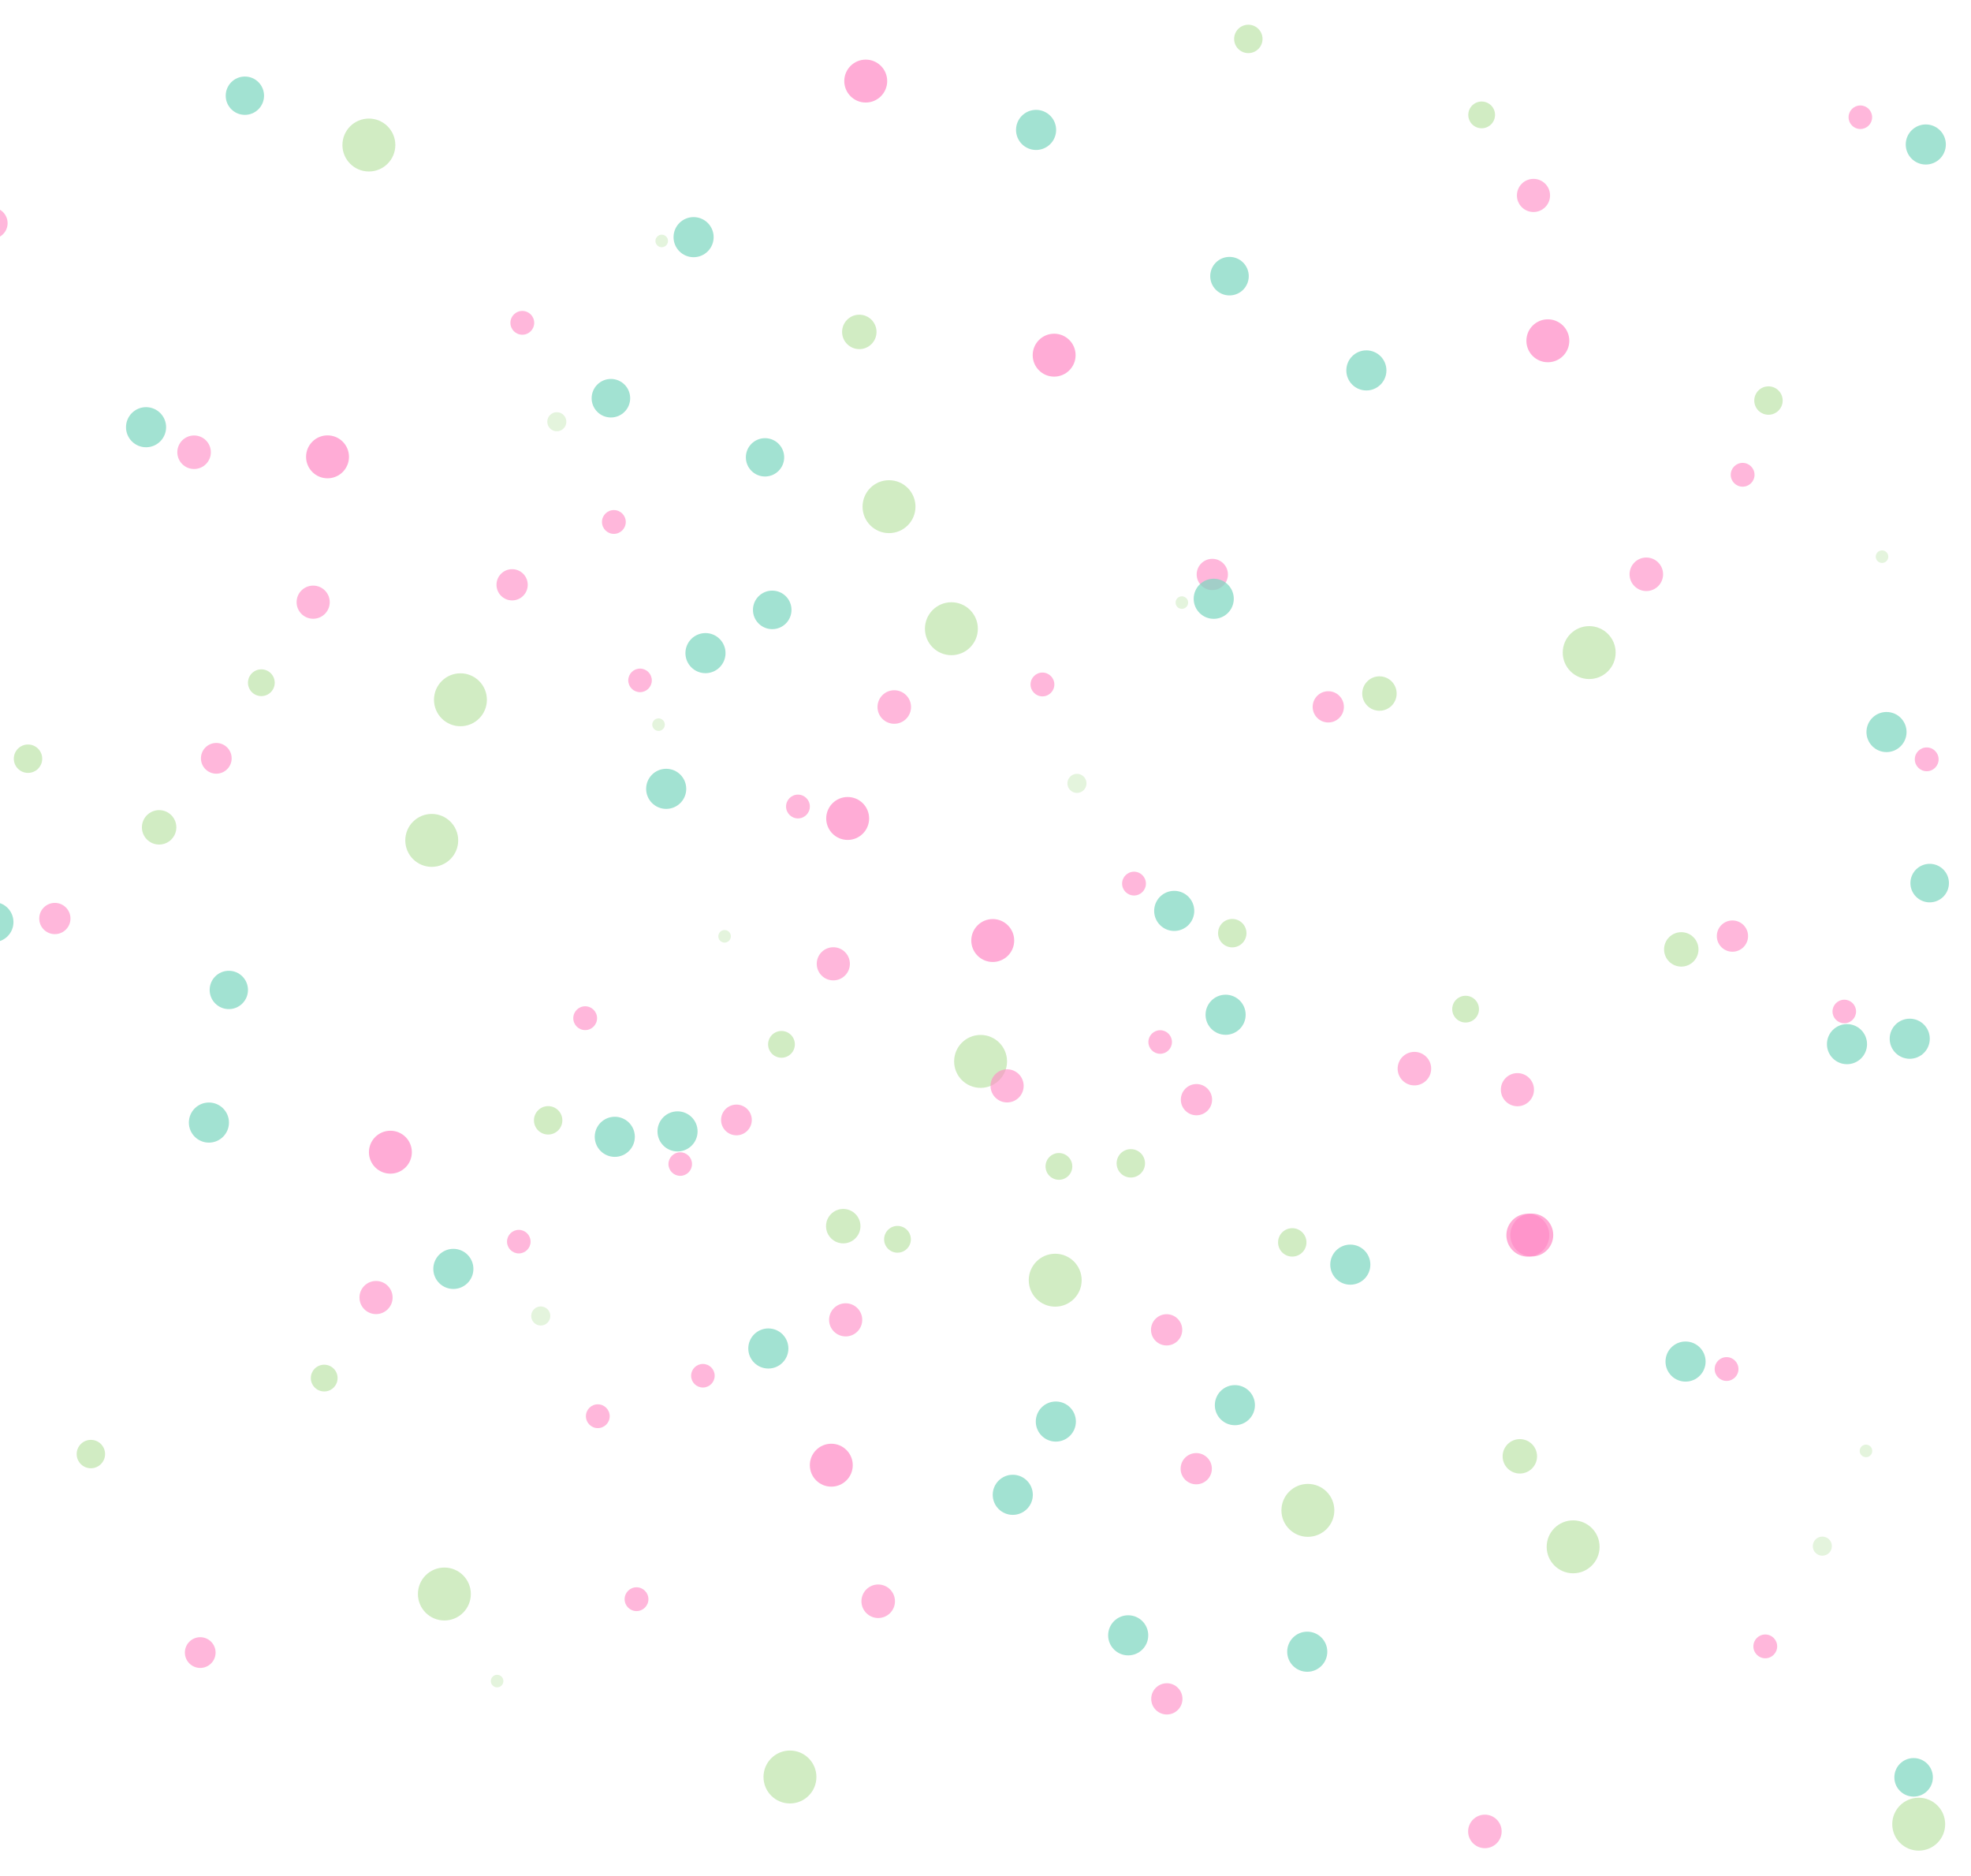 <?xml version="1.0" encoding="UTF-8" standalone="no"?>
<svg
   width="1366"
   height="1300"
   preserveAspectRatio="xMidYMid"
   viewBox="0 0 1366 1300"
   style="display:block"
   version="1.1"
   id="svg17"
   sodipodi:docname="bubbles.svg"
   inkscape:version="1.3 (0e150ed6c4, 2023-07-21)"
   xmlns:inkscape="http://www.inkscape.org/namespaces/inkscape"
   xmlns:sodipodi="http://sodipodi.sourceforge.net/DTD/sodipodi-0.dtd"
   xmlns="http://www.w3.org/2000/svg"
   xmlns:svg="http://www.w3.org/2000/svg">
  <defs
     id="defs17">
    <filter
       id="blur-a5qzueqryz-1-7"
       x="-1"
       y="-1"
       width="3"
       height="3">
      <feGaussianBlur
         stdDeviation="3"
         id="feGaussianBlur1-6" />
    </filter>
    <filter
       id="blur-a5qzueqryz-2-8"
       x="-1"
       y="-1"
       width="3"
       height="3">
      <feGaussianBlur
         stdDeviation="1.5"
         id="feGaussianBlur2-1" />
    </filter>
    <filter
       id="blur-a5qzueqryz-3-9"
       x="-1"
       y="-1"
       width="3"
       height="3">
      <feGaussianBlur
         stdDeviation="1"
         id="feGaussianBlur3-5" />
    </filter>
    <filter
       id="filter17-6"
       x="-1"
       y="-1"
       width="3"
       height="3">
      <feGaussianBlur
         stdDeviation="3"
         id="feGaussianBlur17-2" />
    </filter>
    <filter
       id="filter18-5"
       x="-1"
       y="-1"
       width="3"
       height="3">
      <feGaussianBlur
         stdDeviation="1.5"
         id="feGaussianBlur18-0" />
    </filter>
    <filter
       id="filter19-7"
       x="-1"
       y="-1"
       width="3"
       height="3">
      <feGaussianBlur
         stdDeviation="1"
         id="feGaussianBlur19-4" />
    </filter>
    <filter
       id="filter38-0"
       x="-1"
       y="-1"
       width="3"
       height="3">
      <feGaussianBlur
         stdDeviation="3"
         id="feGaussianBlur38-4" />
    </filter>
    <filter
       id="filter39-9"
       x="-1"
       y="-1"
       width="3"
       height="3">
      <feGaussianBlur
         stdDeviation="1.5"
         id="feGaussianBlur39-1" />
    </filter>
    <filter
       id="filter40-1"
       x="-1"
       y="-1"
       width="3"
       height="3">
      <feGaussianBlur
         stdDeviation="1"
         id="feGaussianBlur40-0" />
    </filter>
    <filter
       id="filter59-2"
       x="-1"
       y="-1"
       width="3"
       height="3">
      <feGaussianBlur
         stdDeviation="3"
         id="feGaussianBlur59-7" />
    </filter>
    <filter
       id="filter60-2"
       x="-1"
       y="-1"
       width="3"
       height="3">
      <feGaussianBlur
         stdDeviation="1.5"
         id="feGaussianBlur60-6" />
    </filter>
    <filter
       id="filter61-3"
       x="-1"
       y="-1"
       width="3"
       height="3">
      <feGaussianBlur
         stdDeviation="1"
         id="feGaussianBlur61-0" />
    </filter>
  </defs>
  <sodipodi:namedview
     id="namedview17"
     pagecolor="#ffffff"
     bordercolor="#000000"
     borderopacity="0.25"
     inkscape:showpageshadow="2"
     inkscape:pageopacity="0.0"
     inkscape:pagecheckerboard="0"
     inkscape:deskcolor="#d1d1d1"
     inkscape:zoom="0.39019034"
     inkscape:cx="513.85178"
     inkscape:cy="116.60976"
     inkscape:window-width="1152"
     inkscape:window-height="793"
     inkscape:window-x="1358"
     inkscape:window-y="-8"
     inkscape:window-maximized="1"
     inkscape:current-layer="g17-1"
     showguides="false">
    <sodipodi:guide
       position="-25.629,707.071"
       orientation="1,0"
       id="guide80"
       inkscape:locked="false" />
  </sodipodi:namedview>
  <g
     transform="translate(140.957,804.735)"
     id="g17">
    <defs
       id="defs3">
      <filter
         id="blur-a5qzueqryz-1"
         x="-1"
         y="-1"
         width="3"
         height="3">
        <feGaussianBlur
           stdDeviation="3"
           id="feGaussianBlur1" />
      </filter>
      <filter
         id="blur-a5qzueqryz-2"
         x="-1"
         y="-1"
         width="3"
         height="3">
        <feGaussianBlur
           stdDeviation="1.5"
           id="feGaussianBlur2" />
      </filter>
      <filter
         id="blur-a5qzueqryz-3"
         x="-1"
         y="-1"
         width="3"
         height="3">
        <feGaussianBlur
           stdDeviation="1"
           id="feGaussianBlur3" />
      </filter>
    </defs>
    <circle
       cx="642.756"
       cy="0"
       transform="translate(0,1.339)"
       r="9.842"
       fill="#b6e2a1"
       opacity="0.63"
       style="opacity:0.63"
       id="circle3" />
    <circle
       cx="300.183"
       cy="0"
       transform="translate(0,303.352)"
       r="8.249"
       fill="#ff8dc7"
       opacity="0.63"
       style="opacity:0.63"
       id="circle4" />
    <circle
       cx="173.241"
       cy="0"
       transform="translate(0,74.49)"
       r="13.896"
       fill="#7ed7c1"
       opacity="0.72"
       style="opacity:0.72"
       id="circle5" />
    <circle
       cx="560.947"
       cy="231.028"
       r="13.896"
       fill="#7ed7c1"
       opacity="0.72"
       style="display:block;opacity:0.72"
       id="circle5-0" />
    <circle
       cx="1027.215"
       cy="138.694"
       r="13.896"
       fill="#7ed7c1"
       opacity="0.72"
       style="display:block;opacity:0.72"
       id="circle5-0-4" />
    <circle
       cx="765.028"
       cy="339.748"
       r="13.896"
       fill="#7ed7c1"
       opacity="0.72"
       style="display:block;opacity:0.72"
       id="circle5-0-4-5" />
    <circle
       cx="640.94"
       cy="328.388"
       r="13.896"
       fill="#7ed7c1"
       opacity="0.72"
       style="display:block;opacity:0.72"
       id="circle5-0-4-5-5" />
    <circle
       cx="1338.196"
       cy="0"
       transform="translate(0,40.684)"
       r="13.281"
       fill="#7ed7c1"
       opacity="0.72"
       style="opacity:0.72"
       id="circle6" />
    <circle
       cx="1358.005"
       cy="0"
       transform="translate(0,499.815)"
       r="10.646"
       fill="#ff8dc7"
       opacity="0.63"
       style="opacity:0.63"
       id="circle7" />
    <circle
       cx="435.176"
       cy="0"
       transform="translate(0,210.501)"
       r="14.872"
       fill="#ff8dc7"
       opacity="0.72"
       style="opacity:0.72"
       id="circle8" />
    <circle
       cx="218.595"
       cy="0"
       transform="translate(0,55.608)"
       r="8.164"
       fill="#ff8dc7"
       opacity="0.63"
       style="opacity:0.63"
       id="circle9" />
    <circle
       cx="203.565"
       cy="0"
       transform="translate(0,360.087)"
       r="4.353"
       fill="#b6e2a1"
       opacity="0.36"
       style="opacity:0.36"
       id="circle10" />
    <circle
       cx="481.045"
       cy="0"
       transform="translate(0,53.984)"
       r="9.272"
       fill="#b6e2a1"
       opacity="0.63"
       style="opacity:0.63"
       id="circle11" />
    <circle
       cx="667.724"
       cy="0"
       transform="translate(0,372.415)"
       r="10.826"
       fill="#ff8dc7"
       opacity="0.63"
       style="opacity:0.63"
       id="circle12" />
    <circle
       cx="667.569"
       cy="116.71"
       r="10.826"
       fill="#ff8dc7"
       opacity="0.63"
       style="display:block;opacity:0.63"
       id="circle12-8" />
    <circle
       cx="170.549"
       cy="586.268"
       r="13.35"
       fill="#7ed7c1"
       opacity="0.72"
       style="opacity:0.72"
       id="circle13" />
    <circle
       cx="912.368"
       cy="204.354"
       r="11.929"
       fill="#b6e2a1"
       opacity="0.63"
       style="opacity:0.63"
       id="circle14" />
    <circle
       cx="406.52"
       cy="426.55"
       r="18.337"
       fill="#b6e2a1"
       opacity="0.63"
       style="display:block;opacity:0.63;stroke-width:1.537"
       id="circle14-6" />
    <circle
       cx="765.468"
       cy="241.8"
       r="18.337"
       fill="#b6e2a1"
       opacity="0.63"
       style="display:block;opacity:0.63;stroke-width:1.537"
       id="circle14-6-5" />
    <circle
       cx="1082.465"
       cy="336.046"
       r="8.249"
       fill="#ff8dc7"
       opacity="0.63"
       style="display:block;opacity:0.63"
       id="circle4-0" />
    <circle
       cx="1188.802"
       cy="459.244"
       r="18.337"
       fill="#b6e2a1"
       opacity="0.63"
       style="display:block;opacity:0.63;stroke-width:1.537"
       id="circle14-6-8" />
    <circle
       cx="888.141"
       cy="0"
       transform="translate(0,464.262)"
       r="11.618"
       fill="#ff8dc7"
       opacity="0.63"
       style="opacity:0.63"
       id="circle15" />
    <circle
       cx="1122.008"
       cy="0"
       transform="translate(0,266.595)"
       r="6.614"
       fill="#b6e2a1"
       opacity="0.36"
       style="opacity:0.36"
       id="circle16" />
    <circle
       cx="445.127"
       cy="0"
       transform="translate(0,109.79)"
       r="11.483"
       fill="#ff8dc7"
       opacity="0.63"
       style="opacity:0.63"
       id="circle17" />
  </g>
  <g
     transform="rotate(180,331.085,263.522)"
     id="g38"
     inkscape:label="g38">
    <defs
       id="defs19">
      <filter
         id="filter17"
         x="-1"
         y="-1"
         width="3"
         height="3">
        <feGaussianBlur
           stdDeviation="3"
           id="feGaussianBlur17" />
      </filter>
      <filter
         id="filter18"
         x="-1"
         y="-1"
         width="3"
         height="3">
        <feGaussianBlur
           stdDeviation="1.5"
           id="feGaussianBlur18" />
      </filter>
      <filter
         id="filter19"
         x="-1"
         y="-1"
         width="3"
         height="3">
        <feGaussianBlur
           stdDeviation="1"
           id="feGaussianBlur19" />
      </filter>
    </defs>
    <circle
       cx="642.756"
       cy="0"
       transform="translate(0,1.339)"
       r="9.842"
       fill="#b6e2a1"
       opacity="0.63"
       style="opacity:0.63"
       id="circle19" />
    <circle
       cx="300.183"
       cy="0"
       transform="translate(0,303.352)"
       r="8.249"
       fill="#ff8dc7"
       opacity="0.63"
       style="opacity:0.63"
       id="circle20" />
    <circle
       cx="173.241"
       cy="0"
       transform="translate(0,74.49)"
       r="13.896"
       fill="#7ed7c1"
       opacity="0.72"
       style="opacity:0.72"
       id="circle21" />
    <circle
       cx="560.947"
       cy="231.028"
       r="13.896"
       fill="#7ed7c1"
       opacity="0.72"
       style="display:block;opacity:0.72"
       id="circle22" />
    <circle
       cx="1027.215"
       cy="138.694"
       r="13.896"
       fill="#7ed7c1"
       opacity="0.72"
       style="display:block;opacity:0.72"
       id="circle23" />
    <circle
       cx="1338.196"
       cy="0"
       transform="translate(0,40.684)"
       r="13.281"
       fill="#7ed7c1"
       opacity="0.72"
       style="opacity:0.72"
       id="circle24" />
    <circle
       cx="1358.005"
       cy="0"
       transform="translate(0,499.815)"
       r="10.646"
       fill="#ff8dc7"
       opacity="0.63"
       style="opacity:0.63"
       id="circle25" />
    <circle
       cx="435.176"
       cy="0"
       transform="translate(0,210.501)"
       r="14.872"
       fill="#ff8dc7"
       opacity="0.72"
       style="opacity:0.72"
       id="circle26" />
    <circle
       cx="218.595"
       cy="0"
       transform="translate(0,55.608)"
       r="8.164"
       fill="#ff8dc7"
       opacity="0.63"
       style="opacity:0.63"
       id="circle27" />
    <circle
       cx="203.565"
       cy="0"
       transform="translate(0,360.087)"
       r="4.353"
       fill="#b6e2a1"
       opacity="0.36"
       style="opacity:0.36"
       id="circle28" />
    <circle
       cx="481.045"
       cy="0"
       transform="translate(0,53.984)"
       r="9.272"
       fill="#b6e2a1"
       opacity="0.63"
       style="opacity:0.63"
       id="circle29" />
    <circle
       cx="667.724"
       cy="0"
       transform="translate(0,372.415)"
       r="10.826"
       fill="#ff8dc7"
       opacity="0.63"
       style="opacity:0.63"
       id="circle30" />
    <circle
       cx="170.549"
       cy="586.268"
       r="13.35"
       fill="#7ed7c1"
       opacity="0.72"
       style="opacity:0.72"
       id="circle31" />
    <circle
       cx="912.368"
       cy="204.354"
       r="11.929"
       fill="#b6e2a1"
       opacity="0.63"
       style="opacity:0.63"
       id="circle32" />
    <circle
       cx="406.52"
       cy="426.55"
       r="18.337"
       fill="#b6e2a1"
       opacity="0.63"
       style="display:block;opacity:0.63;stroke-width:1.537"
       id="circle33" />
    <circle
       cx="1082.465"
       cy="336.046"
       r="8.249"
       fill="#ff8dc7"
       opacity="0.63"
       style="display:block;opacity:0.63"
       id="circle34" />
    <circle
       cx="1188.802"
       cy="459.244"
       r="18.337"
       fill="#b6e2a1"
       opacity="0.63"
       style="display:block;opacity:0.63;stroke-width:1.537"
       id="circle35" />
    <circle
       cx="888.141"
       cy="0"
       transform="translate(0,464.262)"
       r="11.618"
       fill="#ff8dc7"
       opacity="0.63"
       style="opacity:0.63"
       id="circle36" />
    <circle
       cx="1122.008"
       cy="0"
       transform="translate(0,266.595)"
       r="6.614"
       fill="#b6e2a1"
       opacity="0.36"
       style="opacity:0.36"
       id="circle37" />
    <circle
       cx="445.127"
       cy="0"
       transform="translate(0,109.79)"
       r="11.483"
       fill="#ff8dc7"
       opacity="0.63"
       style="opacity:0.63"
       id="circle38" />
  </g>
  <g
     transform="matrix(-1,0,0,1,1507.91,25.629)"
     id="g59"
     inkscape:label="g38">
    <defs
       id="defs40">
      <filter
         id="filter38"
         x="-1"
         y="-1"
         width="3"
         height="3">
        <feGaussianBlur
           stdDeviation="3"
           id="feGaussianBlur38" />
      </filter>
      <filter
         id="filter39"
         x="-1"
         y="-1"
         width="3"
         height="3">
        <feGaussianBlur
           stdDeviation="1.5"
           id="feGaussianBlur39" />
      </filter>
      <filter
         id="filter40"
         x="-1"
         y="-1"
         width="3"
         height="3">
        <feGaussianBlur
           stdDeviation="1"
           id="feGaussianBlur40" />
      </filter>
    </defs>
    <circle
       cx="642.756"
       cy="0"
       transform="translate(0,1.339)"
       r="9.842"
       fill="#b6e2a1"
       opacity="0.63"
       style="opacity:0.63"
       id="circle40" />
    <circle
       cx="300.183"
       cy="0"
       transform="translate(0,303.352)"
       r="8.249"
       fill="#ff8dc7"
       opacity="0.63"
       style="opacity:0.63"
       id="circle41" />
    <circle
       cx="173.241"
       cy="0"
       transform="translate(0,74.49)"
       r="13.896"
       fill="#7ed7c1"
       opacity="0.72"
       style="opacity:0.72"
       id="circle42" />
    <circle
       cx="560.947"
       cy="231.028"
       r="13.896"
       fill="#7ed7c1"
       opacity="0.72"
       style="display:block;opacity:0.72"
       id="circle43" />
    <circle
       cx="1027.215"
       cy="138.694"
       r="13.896"
       fill="#7ed7c1"
       opacity="0.72"
       style="display:block;opacity:0.72"
       id="circle44" />
    <circle
       cx="1338.196"
       cy="0"
       transform="translate(0,40.684)"
       r="13.281"
       fill="#7ed7c1"
       opacity="0.72"
       style="opacity:0.72"
       id="circle45" />
    <circle
       cx="1358.005"
       cy="0"
       transform="translate(0,499.815)"
       r="10.646"
       fill="#ff8dc7"
       opacity="0.63"
       style="opacity:0.63"
       id="circle46" />
    <circle
       cx="435.176"
       cy="0"
       transform="translate(0,210.501)"
       r="14.872"
       fill="#ff8dc7"
       opacity="0.72"
       style="opacity:0.72"
       id="circle47" />
    <circle
       cx="218.595"
       cy="0"
       transform="translate(0,55.608)"
       r="8.164"
       fill="#ff8dc7"
       opacity="0.63"
       style="opacity:0.63"
       id="circle48" />
    <circle
       cx="203.565"
       cy="0"
       transform="translate(0,360.087)"
       r="4.353"
       fill="#b6e2a1"
       opacity="0.36"
       style="opacity:0.36"
       id="circle49" />
    <circle
       cx="481.045"
       cy="0"
       transform="translate(0,53.984)"
       r="9.272"
       fill="#b6e2a1"
       opacity="0.63"
       style="opacity:0.63"
       id="circle50" />
    <circle
       cx="667.724"
       cy="0"
       transform="translate(0,372.415)"
       r="10.826"
       fill="#ff8dc7"
       opacity="0.63"
       style="opacity:0.63"
       id="circle51" />
    <circle
       cx="170.549"
       cy="586.268"
       r="13.35"
       fill="#7ed7c1"
       opacity="0.72"
       style="opacity:0.72"
       id="circle52" />
    <circle
       cx="912.368"
       cy="204.354"
       r="11.929"
       fill="#b6e2a1"
       opacity="0.63"
       style="opacity:0.63"
       id="circle53" />
    <circle
       cx="406.52"
       cy="426.55"
       r="18.337"
       fill="#b6e2a1"
       opacity="0.63"
       style="display:block;opacity:0.63;stroke-width:1.537"
       id="circle54" />
    <circle
       cx="1082.465"
       cy="336.046"
       r="8.249"
       fill="#ff8dc7"
       opacity="0.63"
       style="display:block;opacity:0.63"
       id="circle55" />
    <circle
       cx="1188.802"
       cy="459.244"
       r="18.337"
       fill="#b6e2a1"
       opacity="0.63"
       style="display:block;opacity:0.63;stroke-width:1.537"
       id="circle56" />
    <circle
       cx="888.141"
       cy="0"
       transform="translate(0,464.262)"
       r="11.618"
       fill="#ff8dc7"
       opacity="0.63"
       style="opacity:0.63"
       id="circle57" />
    <circle
       cx="1122.008"
       cy="0"
       transform="translate(0,266.595)"
       r="6.614"
       fill="#b6e2a1"
       opacity="0.36"
       style="opacity:0.36"
       id="circle58" />
    <circle
       cx="445.127"
       cy="0"
       transform="translate(0,109.79)"
       r="11.483"
       fill="#ff8dc7"
       opacity="0.63"
       style="opacity:0.63"
       id="circle59" />
  </g>
  <g
     transform="rotate(180,352.869,504.43)"
     id="g80"
     inkscape:label="g38">
    <defs
       id="defs61">
      <filter
         id="filter59"
         x="-1"
         y="-1"
         width="3"
         height="3">
        <feGaussianBlur
           stdDeviation="3"
           id="feGaussianBlur59" />
      </filter>
      <filter
         id="filter60"
         x="-1"
         y="-1"
         width="3"
         height="3">
        <feGaussianBlur
           stdDeviation="1.5"
           id="feGaussianBlur60" />
      </filter>
      <filter
         id="filter61"
         x="-1"
         y="-1"
         width="3"
         height="3">
        <feGaussianBlur
           stdDeviation="1"
           id="feGaussianBlur61" />
      </filter>
    </defs>
    <circle
       cx="642.756"
       cy="0"
       transform="translate(0,1.339)"
       r="9.842"
       fill="#b6e2a1"
       opacity="0.63"
       style="opacity:0.63"
       id="circle61" />
    <circle
       cx="300.183"
       cy="0"
       transform="translate(0,303.352)"
       r="8.249"
       fill="#ff8dc7"
       opacity="0.63"
       style="opacity:0.63"
       id="circle62" />
    <circle
       cx="173.241"
       cy="0"
       transform="translate(0,74.49)"
       r="13.896"
       fill="#7ed7c1"
       opacity="0.72"
       style="opacity:0.72"
       id="circle63" />
    <circle
       cx="560.947"
       cy="231.028"
       r="13.896"
       fill="#7ed7c1"
       opacity="0.72"
       style="display:block;opacity:0.72"
       id="circle64" />
    <circle
       cx="1027.215"
       cy="138.694"
       r="13.896"
       fill="#7ed7c1"
       opacity="0.72"
       style="display:block;opacity:0.72"
       id="circle65" />
    <circle
       cx="1338.196"
       cy="0"
       transform="translate(0,40.684)"
       r="13.281"
       fill="#7ed7c1"
       opacity="0.72"
       style="opacity:0.72"
       id="circle66" />
    <circle
       cx="1358.005"
       cy="0"
       transform="translate(0,499.815)"
       r="10.646"
       fill="#ff8dc7"
       opacity="0.63"
       style="opacity:0.63"
       id="circle67" />
    <circle
       cx="435.176"
       cy="0"
       transform="translate(0,210.501)"
       r="14.872"
       fill="#ff8dc7"
       opacity="0.72"
       style="opacity:0.72"
       id="circle68" />
    <circle
       cx="218.595"
       cy="0"
       transform="translate(0,55.608)"
       r="8.164"
       fill="#ff8dc7"
       opacity="0.63"
       style="opacity:0.63"
       id="circle69" />
    <circle
       cx="203.565"
       cy="0"
       transform="translate(0,360.087)"
       r="4.353"
       fill="#b6e2a1"
       opacity="0.36"
       style="opacity:0.36"
       id="circle70" />
    <circle
       cx="481.045"
       cy="0"
       transform="translate(0,53.984)"
       r="9.272"
       fill="#b6e2a1"
       opacity="0.63"
       style="opacity:0.63"
       id="circle71" />
    <circle
       cx="667.724"
       cy="0"
       transform="translate(0,372.415)"
       r="10.826"
       fill="#ff8dc7"
       opacity="0.63"
       style="opacity:0.63"
       id="circle72" />
    <circle
       cx="170.549"
       cy="586.268"
       r="13.35"
       fill="#7ed7c1"
       opacity="0.72"
       style="opacity:0.72"
       id="circle73" />
    <circle
       cx="912.368"
       cy="204.354"
       r="11.929"
       fill="#b6e2a1"
       opacity="0.63"
       style="opacity:0.63"
       id="circle74" />
    <circle
       cx="406.52"
       cy="426.55"
       r="18.337"
       fill="#b6e2a1"
       opacity="0.63"
       style="display:block;opacity:0.63;stroke-width:1.537"
       id="circle75" />
    <circle
       cx="1082.465"
       cy="336.046"
       r="8.249"
       fill="#ff8dc7"
       opacity="0.63"
       style="display:block;opacity:0.63"
       id="circle76" />
    <circle
       cx="1188.802"
       cy="459.244"
       r="18.337"
       fill="#b6e2a1"
       opacity="0.63"
       style="display:block;opacity:0.63;stroke-width:1.537"
       id="circle77" />
    <circle
       cx="888.141"
       cy="0"
       transform="translate(0,464.262)"
       r="11.618"
       fill="#ff8dc7"
       opacity="0.63"
       style="opacity:0.63"
       id="circle78" />
    <circle
       cx="1122.008"
       cy="0"
       transform="translate(0,266.595)"
       r="6.614"
       fill="#b6e2a1"
       opacity="0.36"
       style="opacity:0.36"
       id="circle79" />
    <circle
       cx="445.127"
       cy="0"
       transform="translate(0,109.79)"
       r="11.483"
       fill="#ff8dc7"
       opacity="0.63"
       style="opacity:0.63"
       id="circle80" />
  </g>
  <g
     transform="matrix(-1,0,0,1,1496.778,645.253)"
     id="g17-1"
     style="display:block">
    <defs
       id="defs3-2">
      <filter
         id="filter80"
         x="-1"
         y="-1"
         width="3"
         height="3">
        <feGaussianBlur
           stdDeviation="3"
           id="feGaussianBlur80" />
      </filter>
      <filter
         id="filter81"
         x="-1"
         y="-1"
         width="3"
         height="3">
        <feGaussianBlur
           stdDeviation="1.5"
           id="feGaussianBlur81" />
      </filter>
      <filter
         id="filter82"
         x="-1"
         y="-1"
         width="3"
         height="3">
        <feGaussianBlur
           stdDeviation="1"
           id="feGaussianBlur82" />
      </filter>
    </defs>
    <circle
       cx="642.756"
       cy="0"
       transform="translate(0,1.339)"
       r="9.842"
       fill="#b6e2a1"
       opacity="0.63"
       style="opacity:0.63"
       id="circle3-9" />
    <circle
       cx="300.183"
       cy="0"
       transform="translate(0,303.352)"
       r="8.249"
       fill="#ff8dc7"
       opacity="0.63"
       style="opacity:0.63"
       id="circle4-6" />
    <circle
       cx="173.241"
       cy="0"
       transform="translate(0,74.49)"
       r="13.896"
       fill="#7ed7c1"
       opacity="0.72"
       style="opacity:0.72"
       id="circle5-2" />
    <circle
       cx="560.947"
       cy="231.028"
       r="13.896"
       fill="#7ed7c1"
       opacity="0.72"
       style="display:block;opacity:0.72"
       id="circle5-0-8" />
    <circle
       cx="1027.215"
       cy="138.694"
       r="13.896"
       fill="#7ed7c1"
       opacity="0.72"
       style="display:block;opacity:0.72"
       id="circle5-0-4-3" />
    <circle
       cx="765.028"
       cy="339.748"
       r="13.896"
       fill="#7ed7c1"
       opacity="0.72"
       style="display:block;opacity:0.72"
       id="circle5-0-4-5-2" />
    <circle
       cx="640.94"
       cy="328.388"
       r="13.896"
       fill="#7ed7c1"
       opacity="0.72"
       style="display:block;opacity:0.72"
       id="circle5-0-4-5-5-9" />
    <circle
       cx="1338.196"
       cy="0"
       transform="translate(0,40.684)"
       r="13.281"
       fill="#7ed7c1"
       opacity="0.72"
       style="opacity:0.72"
       id="circle6-2" />
    <circle
       cx="1358.005"
       cy="0"
       transform="translate(0,499.815)"
       r="10.646"
       fill="#ff8dc7"
       opacity="0.63"
       style="opacity:0.63"
       id="circle7-8" />
    <circle
       cx="435.176"
       cy="0"
       transform="translate(0,210.501)"
       r="14.872"
       fill="#ff8dc7"
       opacity="0.72"
       style="opacity:0.72"
       id="circle8-2" />
    <circle
       cx="437.906"
       cy="210.619"
       r="14.872"
       fill="#ff8dc7"
       opacity="0.72"
       style="display:block;opacity:0.72"
       id="circle8-2-1"
       inkscape:transform-center-x="-358.79925"
       inkscape:transform-center-y="622.77298" />
    <circle
       cx="766.203"
       cy="-399.154"
       r="14.872"
       fill="#ff8dc7"
       opacity="0.72"
       style="display:block;opacity:0.72"
       id="circle8-2-1-3"
       inkscape:transform-center-x="-358.79925"
       inkscape:transform-center-y="622.77298" />
    <circle
       cx="218.595"
       cy="0"
       transform="translate(0,55.608)"
       r="8.164"
       fill="#ff8dc7"
       opacity="0.63"
       style="opacity:0.63"
       id="circle9-4" />
    <circle
       cx="203.565"
       cy="0"
       transform="translate(0,360.087)"
       r="4.353"
       fill="#b6e2a1"
       opacity="0.36"
       style="opacity:0.36"
       id="circle10-2" />
    <circle
       cx="481.045"
       cy="0"
       transform="translate(0,53.984)"
       r="9.272"
       fill="#b6e2a1"
       opacity="0.63"
       style="opacity:0.63"
       id="circle11-5" />
    <circle
       cx="667.724"
       cy="0"
       transform="translate(0,372.415)"
       r="10.826"
       fill="#ff8dc7"
       opacity="0.63"
       style="opacity:0.63"
       id="circle12-7" />
    <circle
       cx="667.569"
       cy="116.71"
       r="10.826"
       fill="#ff8dc7"
       opacity="0.63"
       style="display:block;opacity:0.63"
       id="circle12-8-8" />
    <circle
       cx="170.549"
       cy="586.268"
       r="13.35"
       fill="#7ed7c1"
       opacity="0.72"
       style="opacity:0.72"
       id="circle13-6" />
    <circle
       cx="912.368"
       cy="204.354"
       r="11.929"
       fill="#b6e2a1"
       opacity="0.63"
       style="opacity:0.63"
       id="circle14-5" />
    <circle
       cx="406.52"
       cy="426.55"
       r="18.337"
       fill="#b6e2a1"
       opacity="0.63"
       style="display:block;opacity:0.63;stroke-width:1.537"
       id="circle14-6-9" />
    <circle
       cx="765.468"
       cy="241.8"
       r="18.337"
       fill="#b6e2a1"
       opacity="0.63"
       style="display:block;opacity:0.63;stroke-width:1.537"
       id="circle14-6-5-8" />
    <circle
       cx="1082.465"
       cy="336.046"
       r="8.249"
       fill="#ff8dc7"
       opacity="0.63"
       style="display:block;opacity:0.63"
       id="circle4-0-9" />
    <circle
       cx="1188.802"
       cy="459.244"
       r="18.337"
       fill="#b6e2a1"
       opacity="0.63"
       style="display:block;opacity:0.63;stroke-width:1.537"
       id="circle14-6-8-7" />
    <circle
       cx="888.141"
       cy="0"
       transform="translate(0,464.262)"
       r="11.618"
       fill="#ff8dc7"
       opacity="0.63"
       style="opacity:0.63"
       id="circle15-1" />
    <circle
       cx="1122.008"
       cy="0"
       transform="translate(0,266.595)"
       r="6.614"
       fill="#b6e2a1"
       opacity="0.36"
       style="opacity:0.36"
       id="circle16-7" />
    <circle
       cx="445.127"
       cy="0"
       transform="translate(0,109.79)"
       r="11.483"
       fill="#ff8dc7"
       opacity="0.63"
       style="opacity:0.63"
       id="circle17-0" />
  </g>
  <g
     transform="rotate(180,511.325,388.809)"
     id="g38-8"
     inkscape:label="g38"
     style="display:block">
    <defs
       id="defs19-7">
      <filter
         id="filter83"
         x="-1"
         y="-1"
         width="3"
         height="3">
        <feGaussianBlur
           stdDeviation="3"
           id="feGaussianBlur83" />
      </filter>
      <filter
         id="filter84"
         x="-1"
         y="-1"
         width="3"
         height="3">
        <feGaussianBlur
           stdDeviation="1.5"
           id="feGaussianBlur84" />
      </filter>
      <filter
         id="filter85"
         x="-1"
         y="-1"
         width="3"
         height="3">
        <feGaussianBlur
           stdDeviation="1"
           id="feGaussianBlur85" />
      </filter>
    </defs>
    <circle
       cx="642.756"
       cy="0"
       transform="translate(0,1.339)"
       r="9.842"
       fill="#b6e2a1"
       opacity="0.63"
       style="opacity:0.63"
       id="circle19-2" />
    <circle
       cx="300.183"
       cy="0"
       transform="translate(0,303.352)"
       r="8.249"
       fill="#ff8dc7"
       opacity="0.63"
       style="opacity:0.63"
       id="circle20-1" />
    <circle
       cx="173.241"
       cy="0"
       transform="translate(0,74.49)"
       r="13.896"
       fill="#7ed7c1"
       opacity="0.72"
       style="opacity:0.72"
       id="circle21-6" />
    <circle
       cx="560.947"
       cy="231.028"
       r="13.896"
       fill="#7ed7c1"
       opacity="0.72"
       style="display:block;opacity:0.72"
       id="circle22-3" />
    <circle
       cx="304.595"
       cy="687.598"
       r="13.896"
       fill="#7ed7c1"
       opacity="0.72"
       style="display:block;opacity:0.72"
       id="circle22-3-5" />
    <circle
       cx="1027.215"
       cy="138.694"
       r="13.896"
       fill="#7ed7c1"
       opacity="0.72"
       style="display:block;opacity:0.72"
       id="circle23-5" />
    <circle
       cx="1338.196"
       cy="0"
       transform="translate(0,40.684)"
       r="13.281"
       fill="#7ed7c1"
       opacity="0.72"
       style="opacity:0.72"
       id="circle24-5" />
    <circle
       cx="1358.005"
       cy="0"
       transform="translate(0,499.815)"
       r="10.646"
       fill="#ff8dc7"
       opacity="0.63"
       style="opacity:0.63"
       id="circle25-5" />
    <circle
       cx="435.176"
       cy="0"
       transform="translate(0,210.501)"
       r="14.872"
       fill="#ff8dc7"
       opacity="0.72"
       style="opacity:0.72"
       id="circle26-1" />
    <circle
       cx="422.653"
       cy="721.442"
       r="14.872"
       fill="#ff8dc7"
       opacity="0.72"
       style="display:block;opacity:0.72"
       id="circle26-1-3" />
    <circle
       cx="218.595"
       cy="0"
       transform="translate(0,55.608)"
       r="8.164"
       fill="#ff8dc7"
       opacity="0.63"
       style="opacity:0.63"
       id="circle27-4" />
    <circle
       cx="203.565"
       cy="0"
       transform="translate(0,360.087)"
       r="4.353"
       fill="#b6e2a1"
       opacity="0.36"
       style="opacity:0.36"
       id="circle28-1" />
    <circle
       cx="481.045"
       cy="0"
       transform="translate(0,53.984)"
       r="9.272"
       fill="#b6e2a1"
       opacity="0.63"
       style="opacity:0.63"
       id="circle29-9" />
    <circle
       cx="667.724"
       cy="0"
       transform="translate(0,372.415)"
       r="10.826"
       fill="#ff8dc7"
       opacity="0.63"
       style="opacity:0.63"
       id="circle30-1" />
    <circle
       cx="170.549"
       cy="586.268"
       r="13.35"
       fill="#7ed7c1"
       opacity="0.72"
       style="opacity:0.72"
       id="circle31-0" />
    <circle
       cx="912.368"
       cy="204.354"
       r="11.929"
       fill="#b6e2a1"
       opacity="0.63"
       style="opacity:0.63"
       id="circle32-3" />
    <circle
       cx="406.52"
       cy="426.55"
       r="18.337"
       fill="#b6e2a1"
       opacity="0.63"
       style="display:block;opacity:0.63;stroke-width:1.537"
       id="circle33-4" />
    <circle
       cx="1082.465"
       cy="336.046"
       r="8.249"
       fill="#ff8dc7"
       opacity="0.63"
       style="display:block;opacity:0.63"
       id="circle34-0" />
    <circle
       cx="1188.802"
       cy="459.244"
       r="18.337"
       fill="#b6e2a1"
       opacity="0.63"
       style="display:block;opacity:0.63;stroke-width:1.537"
       id="circle35-6" />
    <circle
       cx="888.141"
       cy="0"
       transform="translate(0,464.262)"
       r="11.618"
       fill="#ff8dc7"
       opacity="0.63"
       style="opacity:0.63"
       id="circle36-1" />
    <circle
       cx="1122.008"
       cy="0"
       transform="translate(0,266.595)"
       r="6.614"
       fill="#b6e2a1"
       opacity="0.36"
       style="opacity:0.36"
       id="circle37-2" />
    <circle
       cx="445.127"
       cy="0"
       transform="translate(0,109.79)"
       r="11.483"
       fill="#ff8dc7"
       opacity="0.63"
       style="opacity:0.63"
       id="circle38-6" />
  </g>
  <g
     transform="matrix(-1,0,0,1,1868.392,276.203)"
     id="g59-2"
     inkscape:label="g38"
     style="display:block">
    <defs
       id="defs40-4">
      <filter
         id="filter86"
         x="-1"
         y="-1"
         width="3"
         height="3">
        <feGaussianBlur
           stdDeviation="3"
           id="feGaussianBlur86" />
      </filter>
      <filter
         id="filter87"
         x="-1"
         y="-1"
         width="3"
         height="3">
        <feGaussianBlur
           stdDeviation="1.5"
           id="feGaussianBlur87" />
      </filter>
      <filter
         id="filter88"
         x="-1"
         y="-1"
         width="3"
         height="3">
        <feGaussianBlur
           stdDeviation="1"
           id="feGaussianBlur88" />
      </filter>
    </defs>
    <circle
       cx="642.756"
       cy="0"
       transform="translate(0,1.339)"
       r="9.842"
       fill="#b6e2a1"
       opacity="0.63"
       style="opacity:0.63"
       id="circle40-6" />
    <circle
       cx="300.183"
       cy="0"
       transform="translate(0,303.352)"
       r="8.249"
       fill="#ff8dc7"
       opacity="0.63"
       style="opacity:0.63"
       id="circle41-6" />
    <circle
       cx="173.241"
       cy="0"
       transform="translate(0,74.49)"
       r="13.896"
       fill="#7ed7c1"
       opacity="0.72"
       style="opacity:0.72"
       id="circle42-1" />
    <circle
       cx="560.947"
       cy="231.028"
       r="13.896"
       fill="#7ed7c1"
       opacity="0.72"
       style="display:block;opacity:0.72"
       id="circle43-0" />
    <circle
       cx="1027.215"
       cy="138.694"
       r="13.896"
       fill="#7ed7c1"
       opacity="0.72"
       style="display:block;opacity:0.72"
       id="circle44-2" />
    <circle
       cx="1338.196"
       cy="0"
       transform="translate(0,40.684)"
       r="13.281"
       fill="#7ed7c1"
       opacity="0.72"
       style="opacity:0.72"
       id="circle45-6" />
    <circle
       cx="1358.005"
       cy="0"
       transform="translate(0,499.815)"
       r="10.646"
       fill="#ff8dc7"
       opacity="0.63"
       style="opacity:0.63"
       id="circle46-5" />
    <circle
       cx="435.176"
       cy="0"
       transform="translate(0,210.501)"
       r="14.872"
       fill="#ff8dc7"
       opacity="0.72"
       style="opacity:0.72"
       id="circle47-4" />
    <circle
       cx="218.595"
       cy="0"
       transform="translate(0,55.608)"
       r="8.164"
       fill="#ff8dc7"
       opacity="0.63"
       style="opacity:0.63"
       id="circle48-2" />
    <circle
       cx="203.565"
       cy="0"
       transform="translate(0,360.087)"
       r="4.353"
       fill="#b6e2a1"
       opacity="0.36"
       style="opacity:0.36"
       id="circle49-1" />
    <circle
       cx="481.045"
       cy="0"
       transform="translate(0,53.984)"
       r="9.272"
       fill="#b6e2a1"
       opacity="0.63"
       style="opacity:0.63"
       id="circle50-9" />
    <circle
       cx="667.724"
       cy="0"
       transform="translate(0,372.415)"
       r="10.826"
       fill="#ff8dc7"
       opacity="0.63"
       style="opacity:0.63"
       id="circle51-6" />
    <circle
       cx="170.549"
       cy="586.268"
       r="13.35"
       fill="#7ed7c1"
       opacity="0.72"
       style="opacity:0.72"
       id="circle52-3" />
    <circle
       cx="912.368"
       cy="204.354"
       r="11.929"
       fill="#b6e2a1"
       opacity="0.63"
       style="opacity:0.63"
       id="circle53-3" />
    <circle
       cx="406.52"
       cy="426.55"
       r="18.337"
       fill="#b6e2a1"
       opacity="0.63"
       style="display:block;opacity:0.63;stroke-width:1.537"
       id="circle54-5" />
    <circle
       cx="1082.465"
       cy="336.046"
       r="8.249"
       fill="#ff8dc7"
       opacity="0.63"
       style="display:block;opacity:0.63"
       id="circle55-5" />
    <circle
       cx="1188.802"
       cy="459.244"
       r="18.337"
       fill="#b6e2a1"
       opacity="0.63"
       style="display:block;opacity:0.63;stroke-width:1.537"
       id="circle56-1" />
    <circle
       cx="888.141"
       cy="0"
       transform="translate(0,464.262)"
       r="11.618"
       fill="#ff8dc7"
       opacity="0.63"
       style="opacity:0.63"
       id="circle57-2" />
    <circle
       cx="1122.008"
       cy="0"
       transform="translate(0,266.595)"
       r="6.614"
       fill="#b6e2a1"
       opacity="0.36"
       style="opacity:0.36"
       id="circle58-0" />
    <circle
       cx="445.127"
       cy="0"
       transform="translate(0,109.79)"
       r="11.483"
       fill="#ff8dc7"
       opacity="0.63"
       style="opacity:0.63"
       id="circle59-3" />
  </g>
  <g
     transform="matrix(1,0,0,-1,252.841,862.192)"
     id="g80-2"
     inkscape:label="g38"
     style="display:block">
    <defs
       id="defs61-7">
      <filter
         id="filter89"
         x="-1"
         y="-1"
         width="3"
         height="3">
        <feGaussianBlur
           stdDeviation="3"
           id="feGaussianBlur89" />
      </filter>
      <filter
         id="filter90"
         x="-1"
         y="-1"
         width="3"
         height="3">
        <feGaussianBlur
           stdDeviation="1.5"
           id="feGaussianBlur90" />
      </filter>
      <filter
         id="filter91"
         x="-1"
         y="-1"
         width="3"
         height="3">
        <feGaussianBlur
           stdDeviation="1"
           id="feGaussianBlur91" />
      </filter>
    </defs>
    <circle
       cx="642.756"
       cy="0"
       transform="translate(0,1.339)"
       r="9.842"
       fill="#b6e2a1"
       opacity="0.63"
       style="opacity:0.63"
       id="circle61-2" />
    <circle
       cx="300.183"
       cy="0"
       transform="translate(0,303.352)"
       r="8.249"
       fill="#ff8dc7"
       opacity="0.63"
       style="opacity:0.63"
       id="circle62-8" />
    <circle
       cx="173.241"
       cy="0"
       transform="translate(0,74.49)"
       r="13.896"
       fill="#7ed7c1"
       opacity="0.72"
       style="opacity:0.72"
       id="circle63-5" />
    <circle
       cx="560.947"
       cy="231.028"
       r="13.896"
       fill="#7ed7c1"
       opacity="0.72"
       style="display:block;opacity:0.72"
       id="circle64-6" />
    <circle
       cx="1027.215"
       cy="138.694"
       r="13.896"
       fill="#7ed7c1"
       opacity="0.72"
       style="display:block;opacity:0.72"
       id="circle65-4" />
    <circle
       cx="1338.196"
       cy="0"
       transform="translate(0,40.684)"
       r="13.281"
       fill="#7ed7c1"
       opacity="0.72"
       style="opacity:0.72"
       id="circle66-7" />
    <circle
       cx="1358.005"
       cy="0"
       transform="translate(0,499.815)"
       r="10.646"
       fill="#ff8dc7"
       opacity="0.63"
       style="opacity:0.63"
       id="circle67-1" />
    <circle
       cx="435.176"
       cy="0"
       transform="translate(0,210.501)"
       r="14.872"
       fill="#ff8dc7"
       opacity="0.72"
       style="opacity:0.72"
       id="circle68-8" />
    <circle
       cx="218.595"
       cy="0"
       transform="translate(0,55.608)"
       r="8.164"
       fill="#ff8dc7"
       opacity="0.63"
       style="opacity:0.63"
       id="circle69-1" />
    <circle
       cx="203.565"
       cy="0"
       transform="translate(0,360.087)"
       r="4.353"
       fill="#b6e2a1"
       opacity="0.36"
       style="opacity:0.36"
       id="circle70-9" />
    <circle
       cx="481.045"
       cy="0"
       transform="translate(0,53.984)"
       r="9.272"
       fill="#b6e2a1"
       opacity="0.63"
       style="opacity:0.63"
       id="circle71-7" />
    <circle
       cx="667.724"
       cy="0"
       transform="translate(0,372.415)"
       r="10.826"
       fill="#ff8dc7"
       opacity="0.63"
       style="opacity:0.63"
       id="circle72-3" />
    <circle
       cx="170.549"
       cy="586.268"
       r="13.35"
       fill="#7ed7c1"
       opacity="0.72"
       style="opacity:0.72"
       id="circle73-3" />
    <circle
       cx="912.368"
       cy="204.354"
       r="11.929"
       fill="#b6e2a1"
       opacity="0.63"
       style="opacity:0.63"
       id="circle74-7" />
    <circle
       cx="406.52"
       cy="426.55"
       r="18.337"
       fill="#b6e2a1"
       opacity="0.63"
       style="display:block;opacity:0.63;stroke-width:1.537"
       id="circle75-0" />
    <circle
       cx="1082.465"
       cy="336.046"
       r="8.249"
       fill="#ff8dc7"
       opacity="0.63"
       style="display:block;opacity:0.63"
       id="circle76-1" />
    <circle
       cx="1188.802"
       cy="459.244"
       r="18.337"
       fill="#b6e2a1"
       opacity="0.63"
       style="display:block;opacity:0.63;stroke-width:1.537"
       id="circle77-7" />
    <circle
       cx="888.141"
       cy="0"
       transform="translate(0,464.262)"
       r="11.618"
       fill="#ff8dc7"
       opacity="0.63"
       style="opacity:0.63"
       id="circle78-4" />
    <circle
       cx="1122.008"
       cy="0"
       transform="translate(0,266.595)"
       r="6.614"
       fill="#b6e2a1"
       opacity="0.36"
       style="opacity:0.36"
       id="circle79-0" />
    <circle
       cx="445.127"
       cy="0"
       transform="translate(0,109.79)"
       r="11.483"
       fill="#ff8dc7"
       opacity="0.63"
       style="opacity:0.63"
       id="circle80-8" />
  </g>
</svg>
